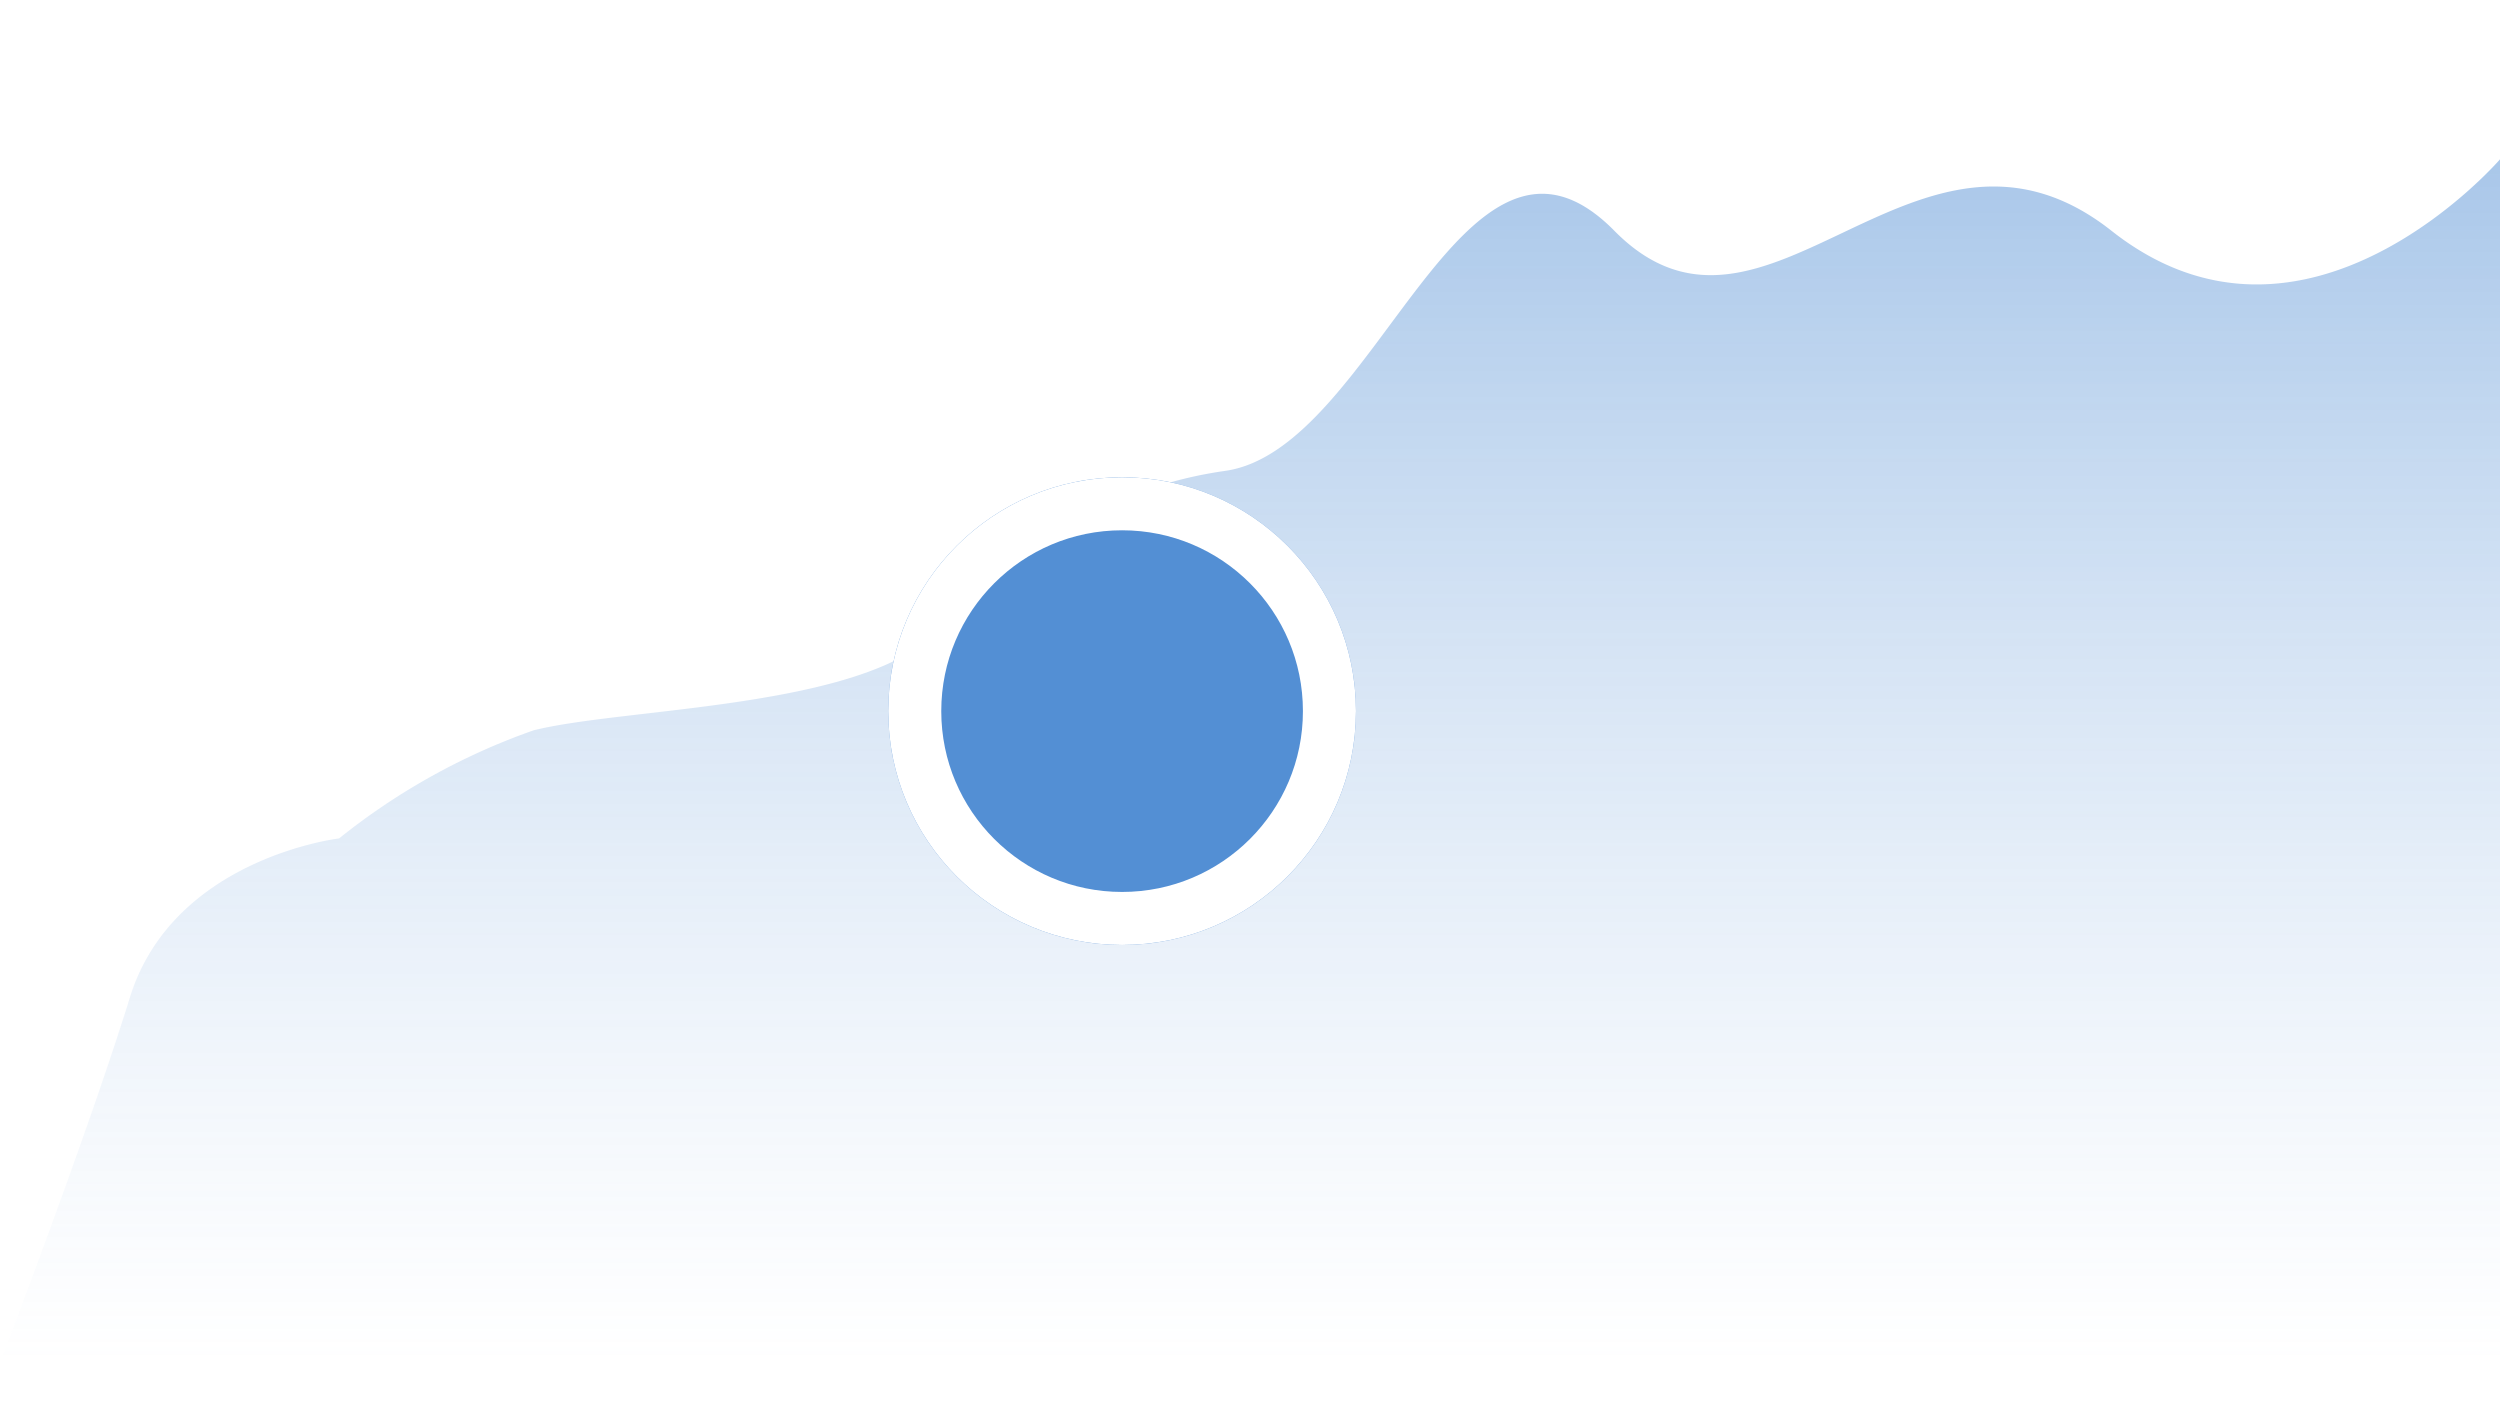 <svg xmlns="http://www.w3.org/2000/svg" xmlns:xlink="http://www.w3.org/1999/xlink" width="47.144" height="26.82" viewBox="0 0 47.144 26.82">
  <defs>
    <linearGradient id="linear-gradient" x1="0.5" y1="1" x2="0.5" y2="-0.482" gradientUnits="objectBoundingBox">
      <stop offset="0" stop-color="#fff" stop-opacity="0.431"/>
      <stop offset="1" stop-color="#538fd4"/>
    </linearGradient>
    <filter id="Ellipse_812" x="7.752" y="0" width="26.82" height="26.82" filterUnits="userSpaceOnUse">
      <feOffset dy="3" input="SourceAlpha"/>
      <feGaussianBlur stdDeviation="3" result="blur"/>
      <feFlood flood-opacity="0.161"/>
      <feComposite operator="in" in2="blur"/>
      <feComposite in="SourceGraphic"/>
    </filter>
  </defs>
  <g id="Group_16544" data-name="Group 16544" transform="translate(-230 -811)">
    <path id="Path_45575" data-name="Path 45575" d="M2478.93,321.151s1.634-4.255,2.449-6.888,3.945-3,3.945-3a12.441,12.441,0,0,1,3.669-2.039c1.63-.408,5.707-.408,7.337-1.631s2.853-2.854,5.707-3.262,4.484-7.421,7.337-4.526,5.707-2.895,9.375,0,7.325-1.349,7.325-1.349v22.7" transform="translate(-2248.93 515.548)" fill="url(#linear-gradient)"/>
    <g transform="matrix(1, 0, 0, 1, 230, 811)" filter="url(#Ellipse_812)">
      <g id="Ellipse_812-2" data-name="Ellipse 812" transform="translate(16.75 6)" fill="#538fd4" stroke="#fff" stroke-width="1">
        <circle cx="4.41" cy="4.41" r="4.41" stroke="none"/>
        <circle cx="4.41" cy="4.41" r="3.91" fill="none"/>
      </g>
    </g>
  </g>
</svg>
